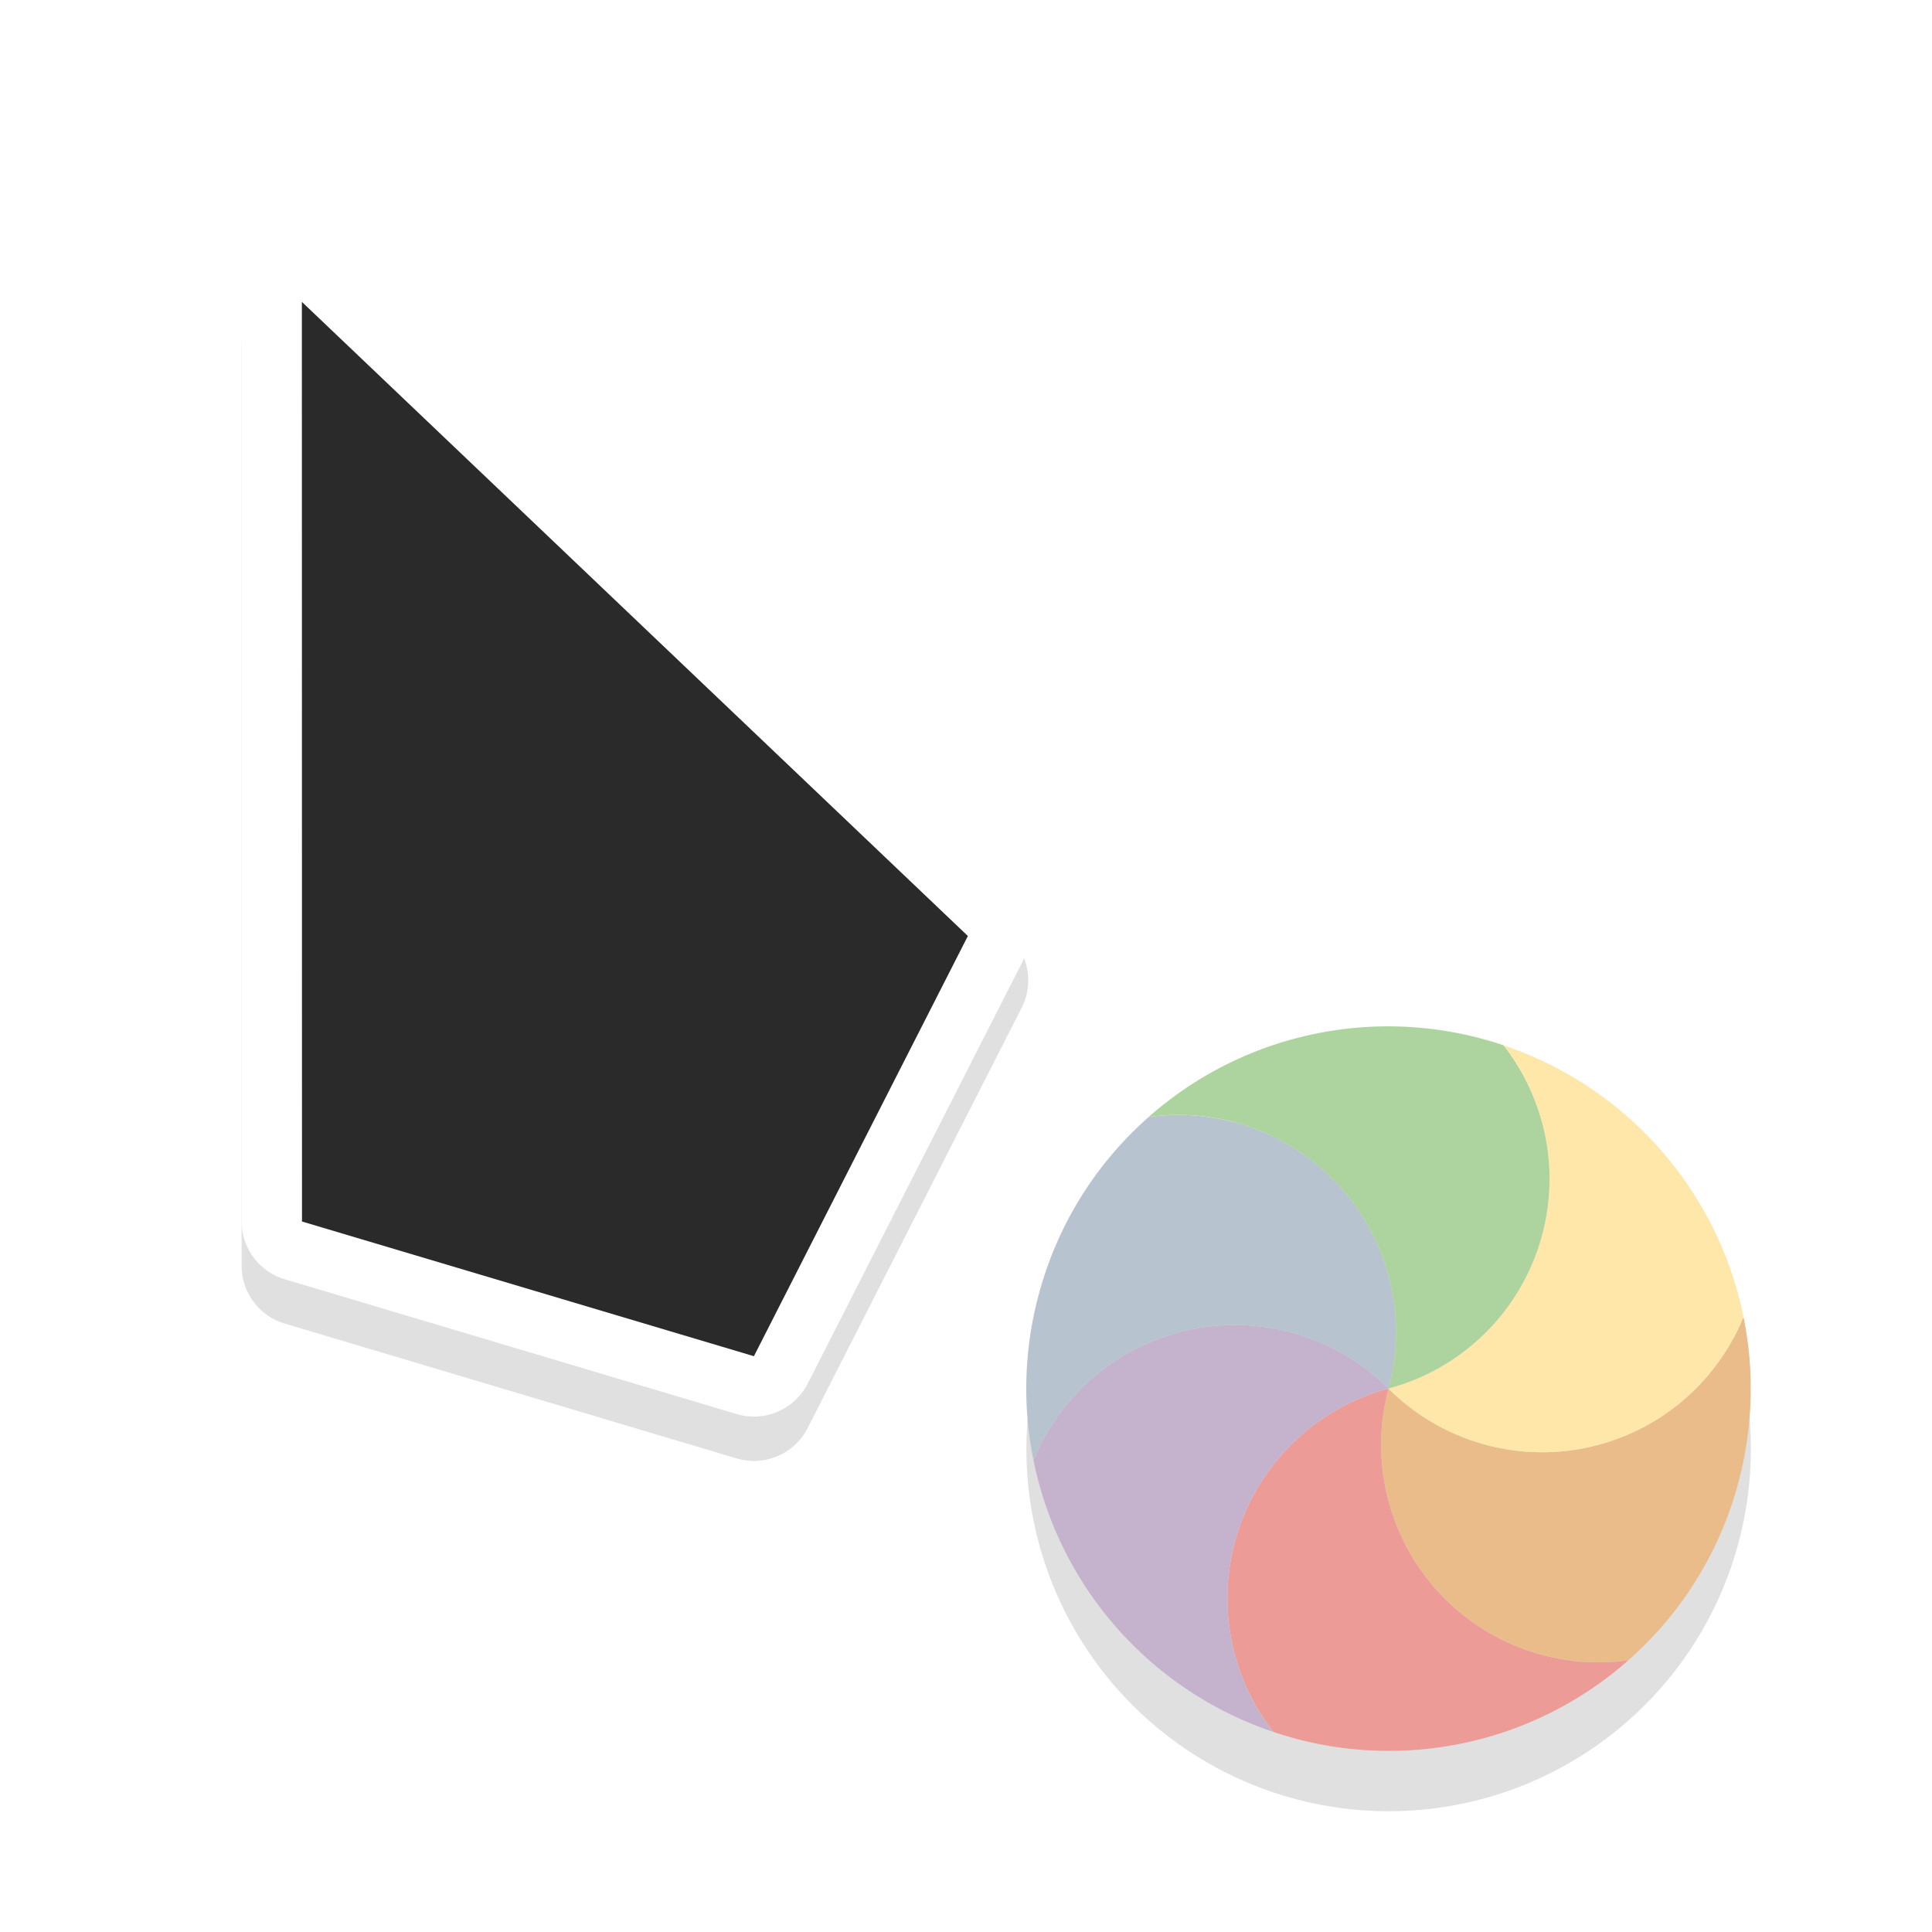 <svg xmlns="http://www.w3.org/2000/svg" width="32" height="32">
    <defs>
        <filter id="a" width="1.299" x="-.15" color-interpolation-filters="sRGB">
            <feGaussianBlur stdDeviation=".812"/>
        </filter>
        <filter id="b" width="1.294" height="1.294" x="-.147" y="-.147" color-interpolation-filters="sRGB">
            <feGaussianBlur stdDeviation=".735"/>
        </filter>
    </defs>
    <path d="M4.96 4.734a1 1 0 0 0-.96 1l.002 15.232a1 1 0 0 0 .715.957l7.484 2.233a1 1 0 0 0 1.178-.506l3.543-6.959a1 1 0 0 0-.201-1.178L5.69 5.01a1 1 0 0 0-.729-.275zM6 8.068l8.803 8.38L11.975 22l-5.973-1.78z" filter="url(#a)" opacity=".35" style="font-feature-settings:normal;font-variant-alternates:normal;font-variant-caps:normal;font-variant-ligatures:normal;font-variant-numeric:normal;font-variant-position:normal;isolation:auto;mix-blend-mode:normal;paint-order:stroke fill markers;shape-padding:0;text-decoration-color:#000;text-decoration-line:none;text-decoration-style:solid;text-indent:0;text-orientation:mixed;text-transform:none;white-space:normal"/>
    <path fill="#fff" d="M4.96 4A1 1 0 0 0 4 5l.002 15.232a1 1 0 0 0 .715.957l7.484 2.232a1 1 0 0 0 1.178-.505l3.543-6.96a1 1 0 0 0-.201-1.177L5.69 4.275a1 1 0 0 0-.729-.276zM6 7.334l8.803 8.379-2.828 5.553-5.973-1.78z" style="font-feature-settings:normal;font-variant-alternates:normal;font-variant-caps:normal;font-variant-ligatures:normal;font-variant-numeric:normal;font-variant-position:normal;isolation:auto;mix-blend-mode:normal;paint-order:stroke fill markers;shape-padding:0;text-decoration-color:#000;text-decoration-line:none;text-decoration-style:solid;text-indent:0;text-orientation:mixed;text-transform:none;white-space:normal"/>
    <path fill="#2a2a2a" d="m5 5 .002 15.232 7.485 2.231 3.544-6.96z" style="paint-order:stroke fill markers"/>
    <circle cx="23" cy="24" r="6" fill-rule="evenodd" filter="url(#b)" opacity=".35" style="paint-order:stroke fill markers"/>
    <g fill-rule="evenodd" stroke-width="1.01">
        <path fill="#eabc8a" d="M26.97 27.499A3.602 3.602 0 0 1 22.998 23a3.6 3.6 0 0 0 5.88-1.189c.18.881.163 1.816-.085 2.743A5.965 5.965 0 0 1 26.97 27.5z"/>
        <path fill="#ec9b97" d="M21.09 28.685A3.596 3.596 0 0 1 22.998 23a3.602 3.602 0 0 0 3.972 4.5 5.99 5.99 0 0 1-5.88 1.186z"/>
        <path fill="#c5b3cd" d="M17.118 24.189A3.6 3.6 0 0 1 22.998 23a3.596 3.596 0 0 0-1.909 5.685 6.007 6.007 0 0 1-3.971-4.497z"/>
        <path fill="#b7c3cf" d="M19.026 18.501a3.602 3.602 0 0 1 3.972 4.5 3.6 3.6 0 0 0-5.88 1.188 5.974 5.974 0 0 1 .086-2.744 5.965 5.965 0 0 1 1.822-2.944z"/>
        <path fill="#add49f" d="M24.906 17.315A3.596 3.596 0 0 1 22.998 23a3.602 3.602 0 0 0-3.972-4.5 5.99 5.99 0 0 1 5.88-1.186z"/>
        <path fill="#ffe7a9" d="M28.878 21.811A3.6 3.6 0 0 1 22.998 23a3.596 3.596 0 0 0 1.908-5.685 6.007 6.007 0 0 1 3.972 4.497z"/>
    </g>
</svg>
